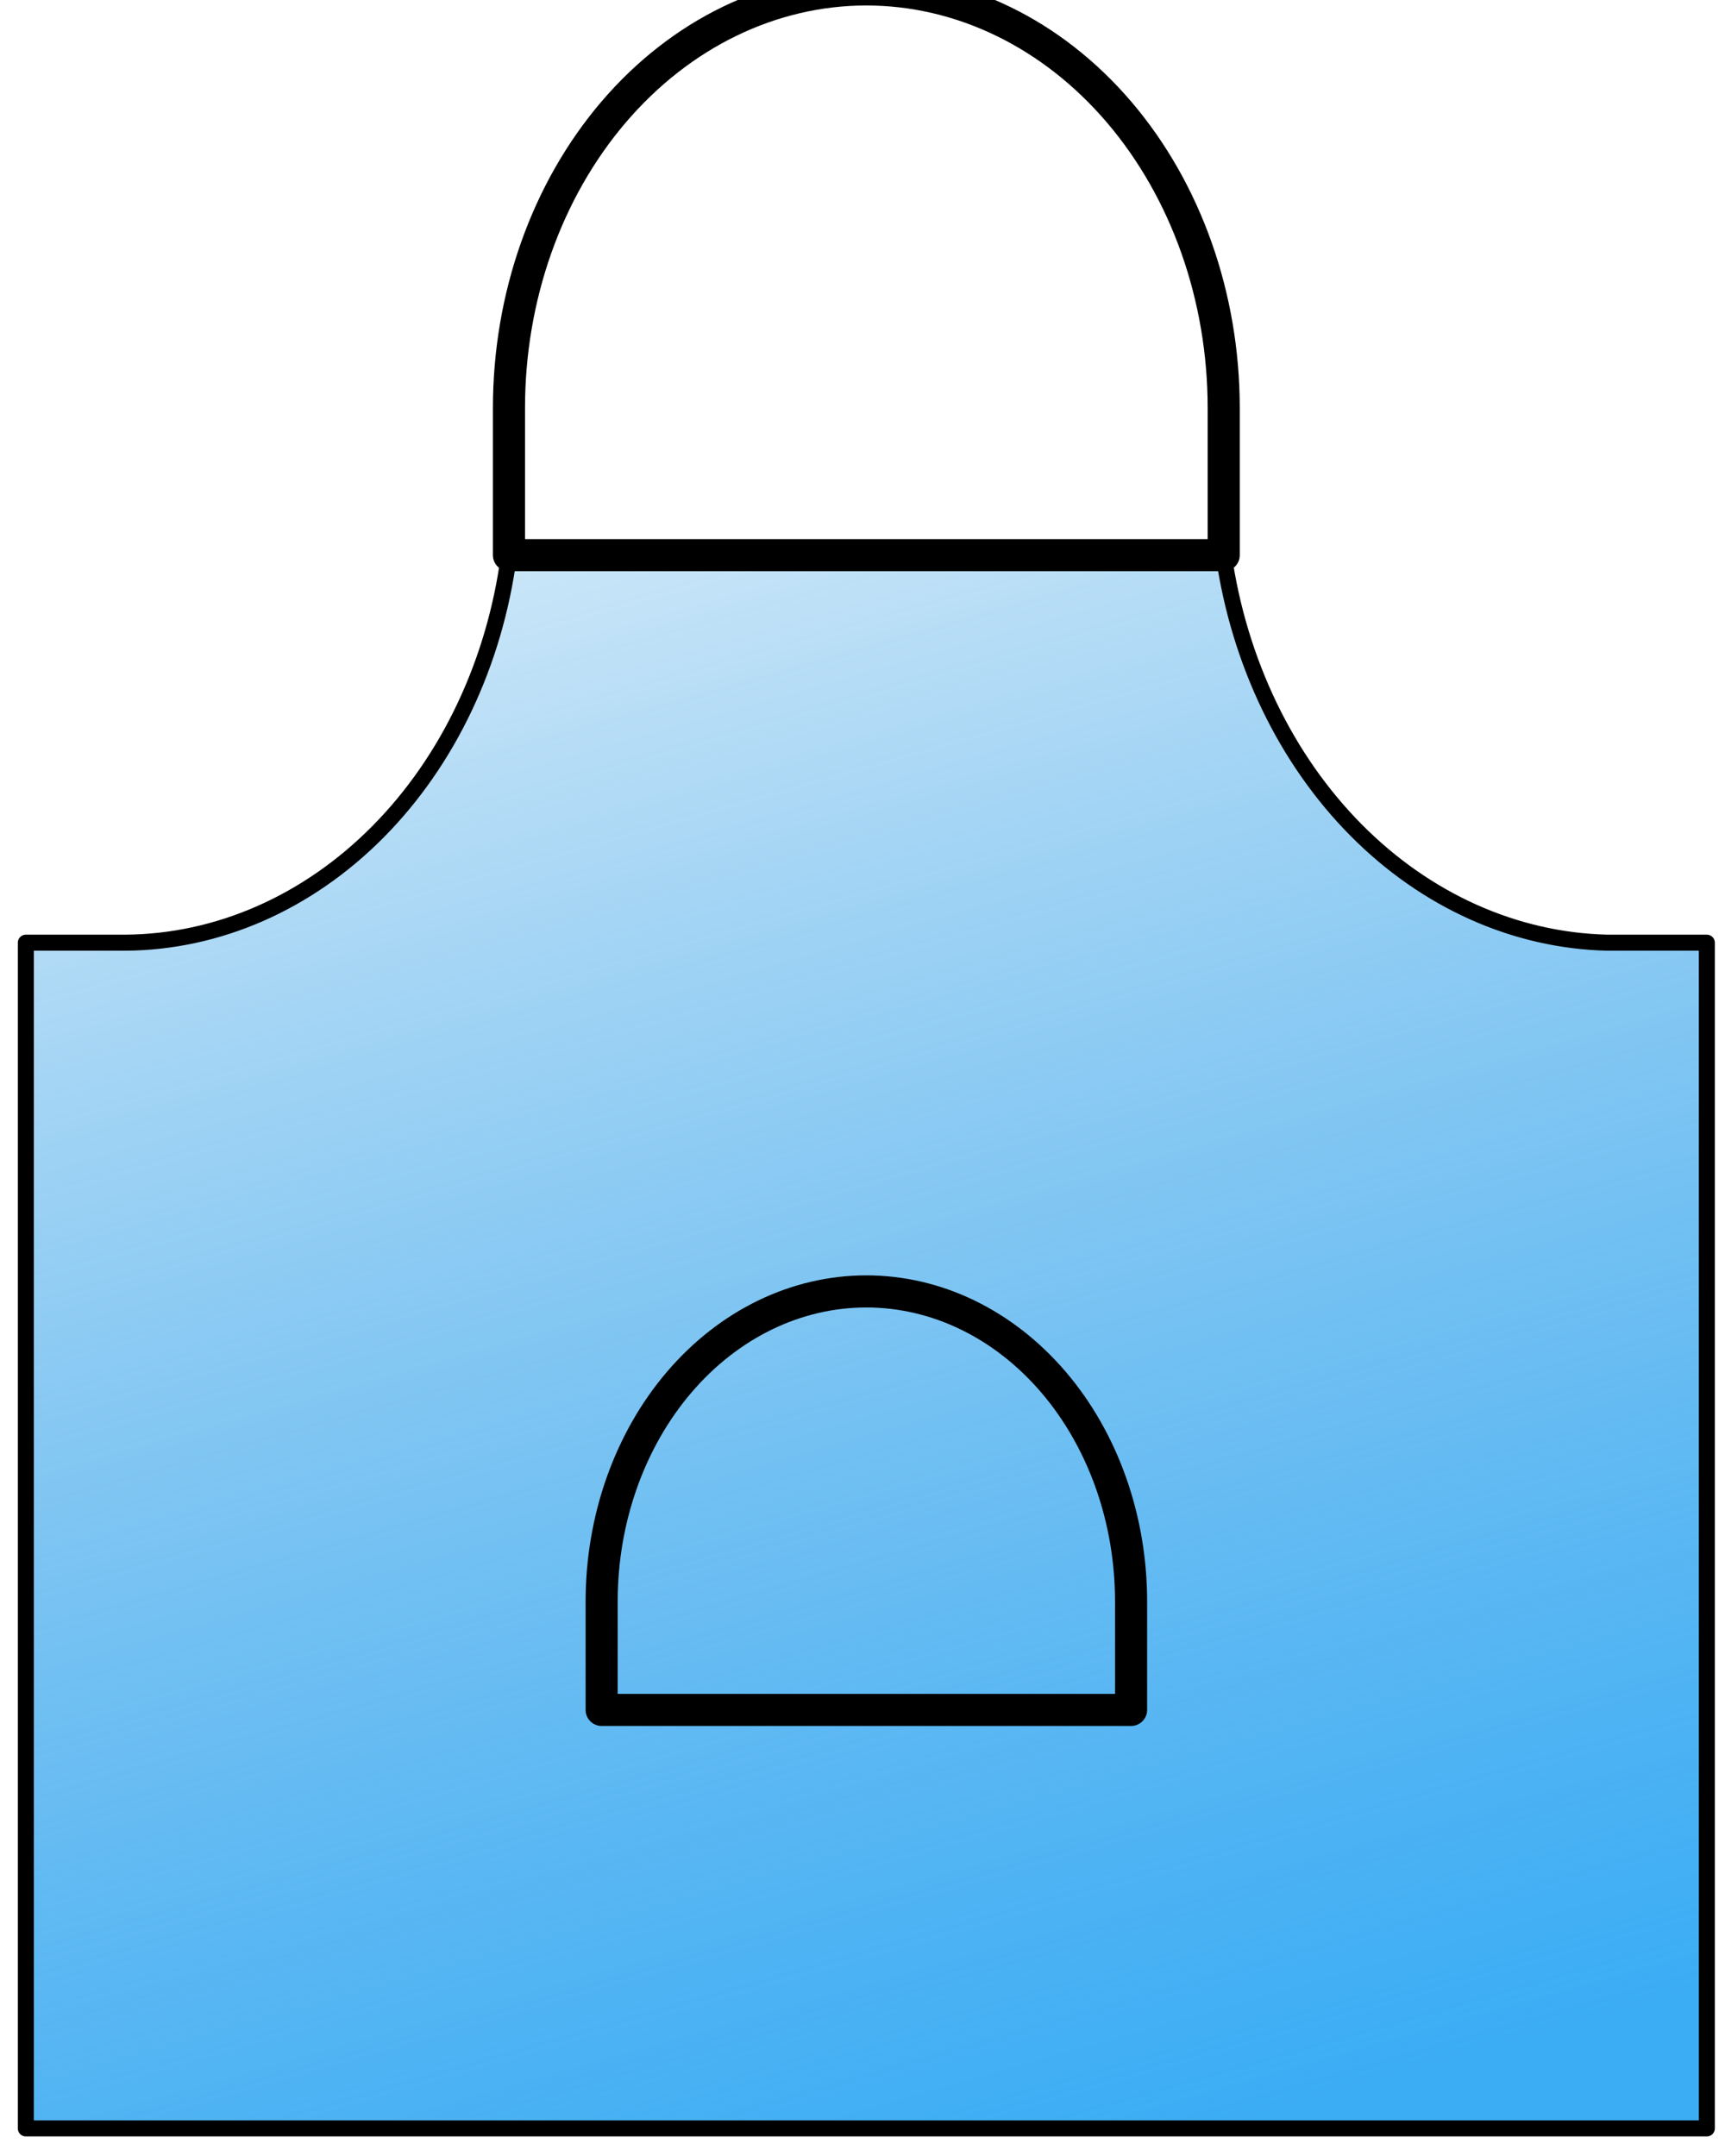 <svg width="56" height="70" viewBox="0 0 56 70" fill="none" xmlns="http://www.w3.org/2000/svg" xmlns:xlink="http://www.w3.org/1999/xlink">
<path d="M55.41,30.607L55.41,69.104L0.839,69.104L0.839,30.607L4.062,30.607C7.077,30.588 9.988,29.311 12.272,27.005C14.556,24.7 16.063,21.516 16.523,18.026L39.726,18.026C40.226,21.495 41.745,24.65 44.02,26.947C46.295,29.244 49.184,30.538 52.187,30.607L55.41,30.607Z" fill="url(#pf_0_i_3505_784;3494_577)" stroke="#000000" stroke-width="0.521" stroke-miterlimit="3.999" stroke-linecap="round" stroke-linejoin="round"/>
<path d="M39.726,18.026L39.726,18.546C40.014,18.546 40.247,18.313 40.247,18.026L39.726,18.026ZM16.523,18.026L16.002,18.026C16.002,18.313 16.235,18.546 16.523,18.546L16.523,18.026ZM28.124,0.178C31.034,0.178 33.845,1.531 35.932,3.975L36.724,3.299C34.459,0.647 31.369,-0.863 28.124,-0.863L28.124,0.178ZM35.932,3.975C38.021,6.422 39.205,9.755 39.205,13.245L40.247,13.245C40.247,9.527 38.987,5.949 36.724,3.299L35.932,3.975ZM39.205,13.245L39.205,18.026L40.247,18.026L40.247,13.245L39.205,13.245ZM39.726,17.505L16.523,17.505L16.523,18.546L39.726,18.546L39.726,17.505ZM17.044,18.026L17.044,13.245L16.002,13.245L16.002,18.026L17.044,18.026ZM17.044,13.245C17.044,9.755 18.228,6.422 20.317,3.975L19.525,3.299C17.262,5.949 16.002,9.527 16.002,13.245L17.044,13.245ZM20.317,3.975C22.404,1.531 25.215,0.178 28.124,0.178L28.124,-0.863C24.88,-0.863 21.79,0.647 19.525,3.299L20.317,3.975Z" fill="#000000"/>
<path d="M36.719,55.517L36.719,56.038C37.007,56.038 37.24,55.804 37.24,55.517L36.719,55.517ZM19.531,55.517L19.011,55.517C19.011,55.804 19.244,56.038 19.531,56.038L19.531,55.517ZM28.125,42.45C30.237,42.45 32.283,43.432 33.806,45.215L34.598,44.539C32.897,42.547 30.572,41.408 28.125,41.408L28.125,42.45ZM33.806,45.215C35.331,47.001 36.198,49.439 36.198,51.994L37.24,51.994C37.24,49.211 36.297,46.528 34.598,44.539L33.806,45.215ZM36.198,51.994L36.198,55.517L37.24,55.517L37.24,51.994L36.198,51.994ZM36.719,54.996L19.531,54.996L19.531,56.038L36.719,56.038L36.719,54.996ZM20.052,55.517L20.052,51.994L19.011,51.994L19.011,55.517L20.052,55.517ZM20.052,51.994C20.052,49.439 20.92,47.001 22.445,45.215L21.652,44.539C19.954,46.528 19.011,49.211 19.011,51.994L20.052,51.994ZM22.445,45.215C23.967,43.432 26.013,42.45 28.125,42.45L28.125,41.408C25.679,41.408 23.353,42.547 21.652,44.539L22.445,45.215Z" transform="rotate(360 28.125 48.723)" fill="#000000"/>
<defs>
<linearGradient id="pf_0_i_3505_784;3494_577" x1="25.546" y1="-0.343" x2="44.882" y2="67.594" gradientUnits="userSpaceOnUse">
<stop stop-color="#0083DA" stop-opacity="0"/>
<stop offset="1" stop-color="#3BADF5"/>
</linearGradient>
</defs>
</svg>
